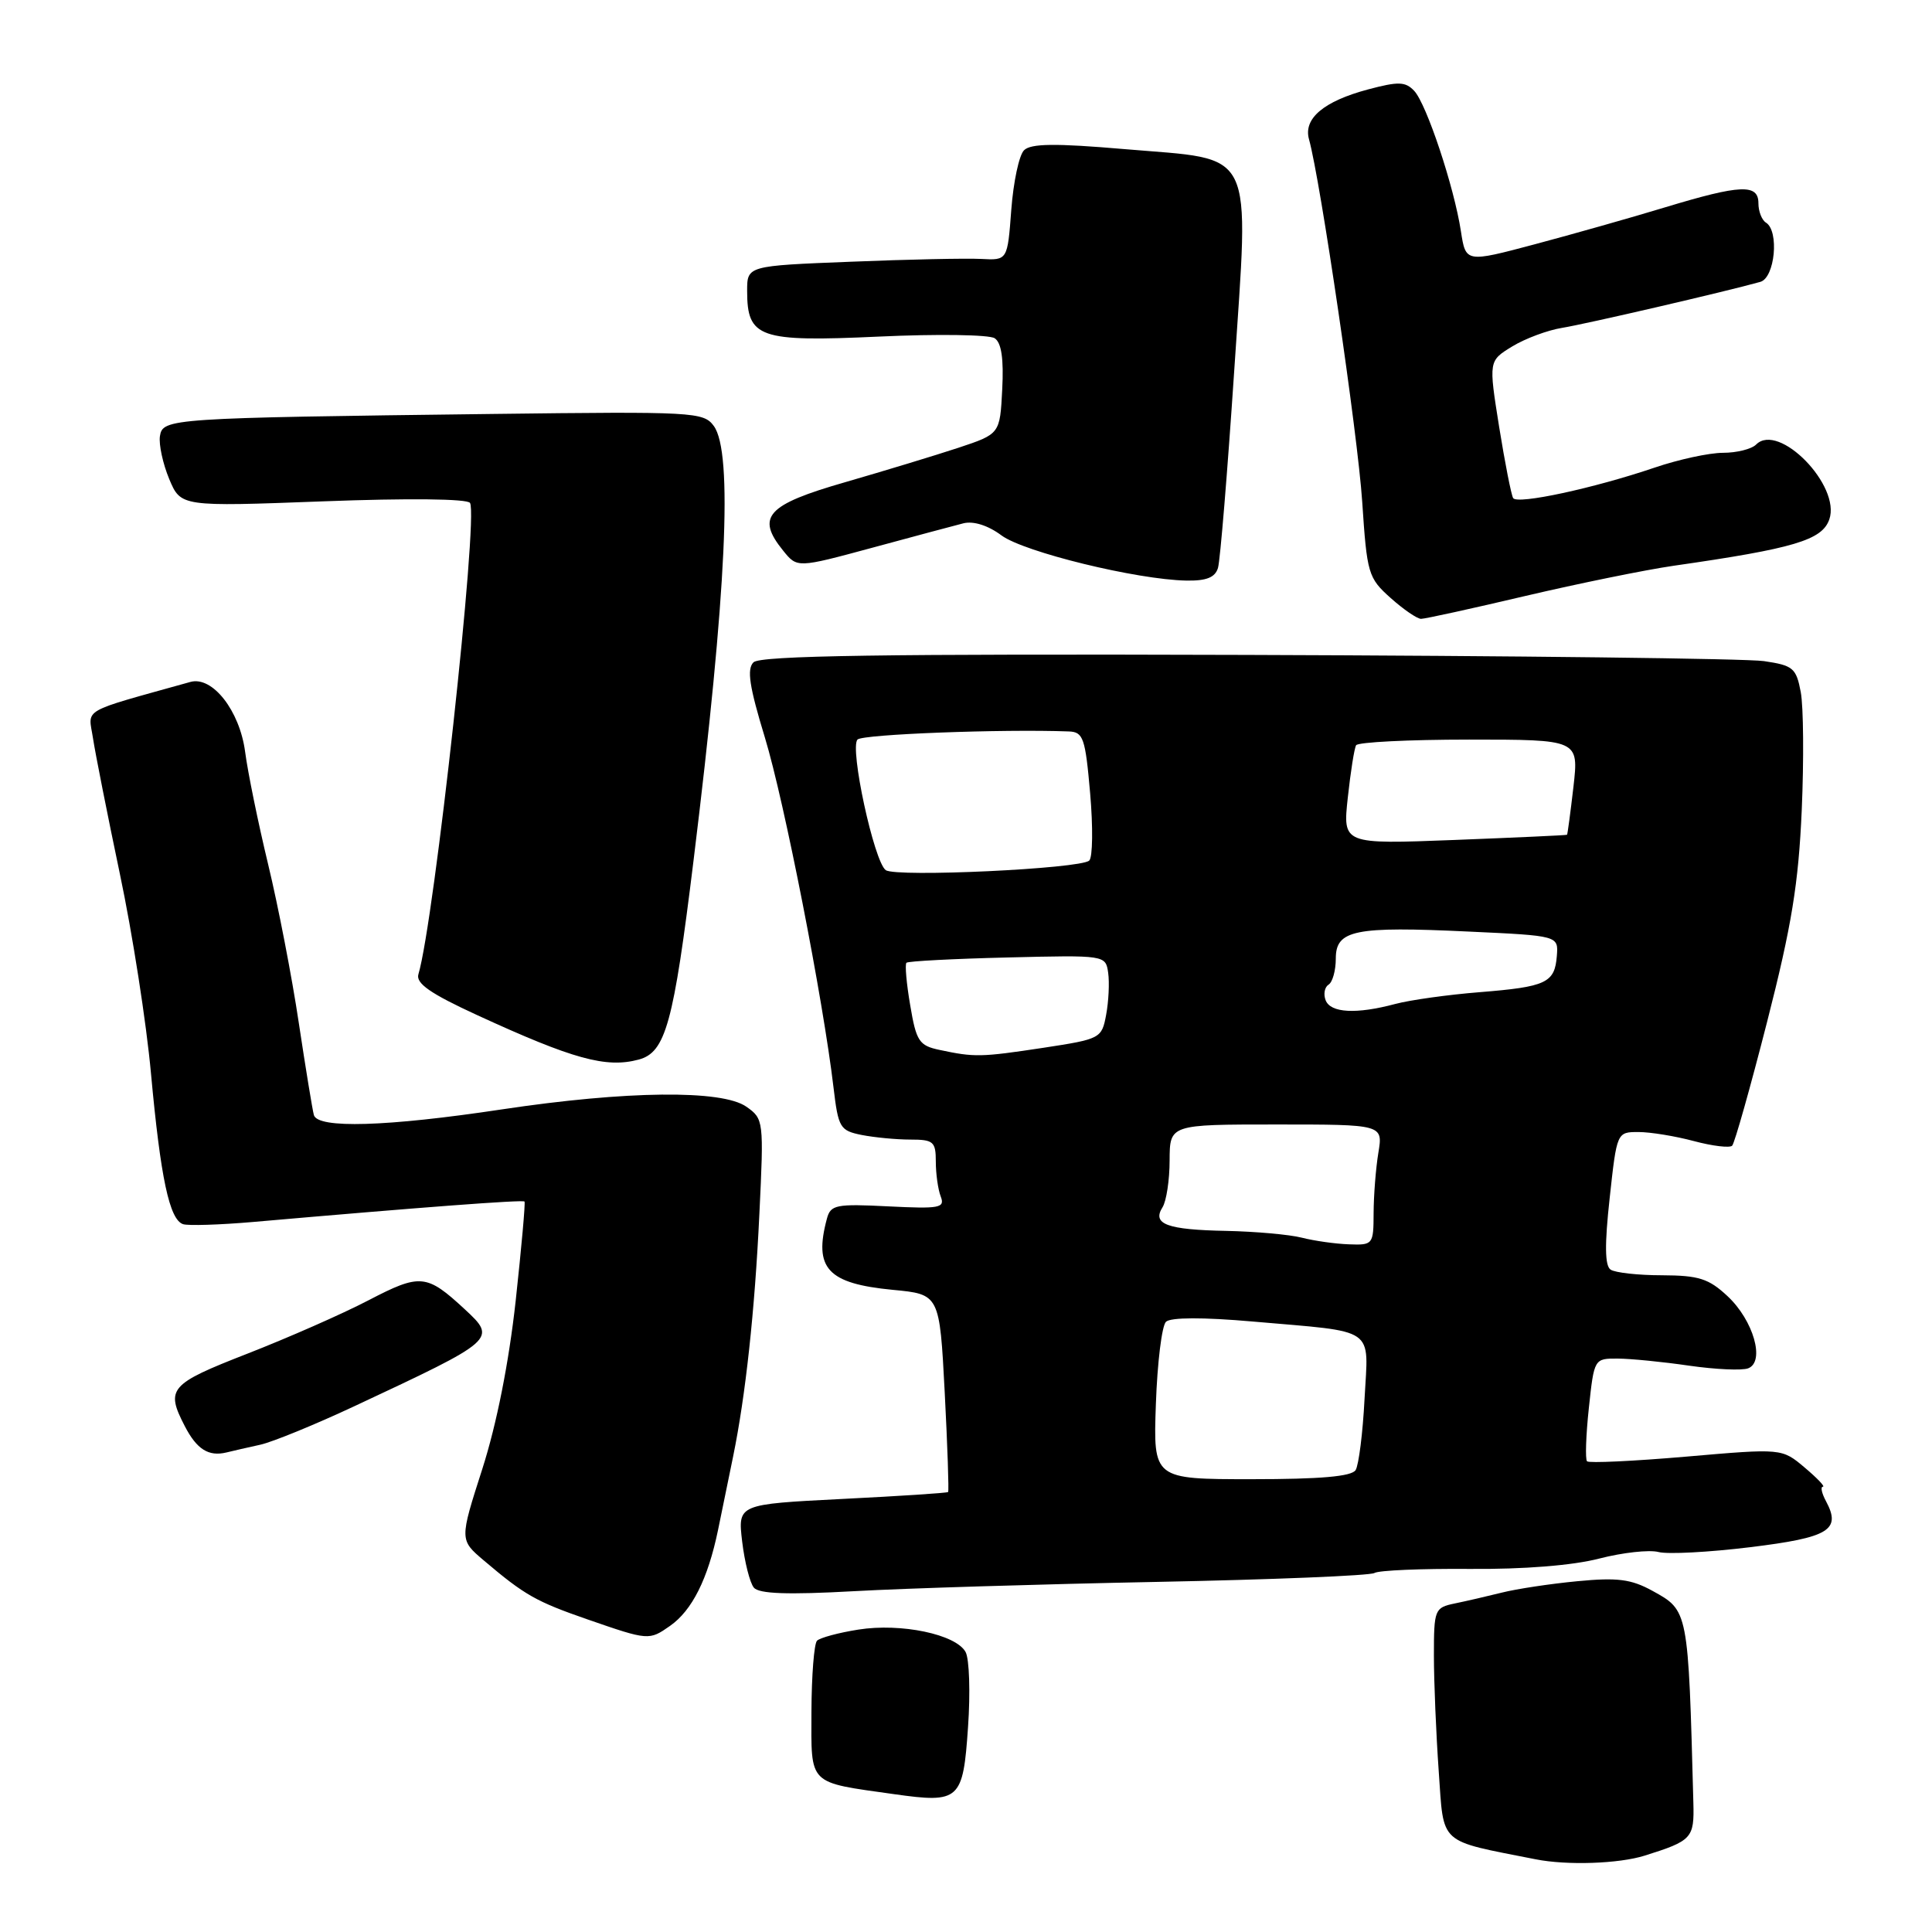<?xml version="1.0" encoding="UTF-8" standalone="no"?>
<!DOCTYPE svg PUBLIC "-//W3C//DTD SVG 1.1//EN" "http://www.w3.org/Graphics/SVG/1.1/DTD/svg11.dtd" >
<svg xmlns="http://www.w3.org/2000/svg" xmlns:xlink="http://www.w3.org/1999/xlink" version="1.1" viewBox="0 0 256 256">
 <g >
 <path fill="currentColor"
d=" M 217.93 245.88 C 224.20 243.91 224.51 243.57 224.38 238.88 C 223.70 213.27 223.73 213.42 218.95 210.79 C 216.13 209.24 214.31 209.01 209.00 209.52 C 205.43 209.86 200.93 210.54 199.00 211.03 C 197.07 211.51 194.26 212.16 192.75 212.47 C 190.10 213.02 190.00 213.27 190.00 219.37 C 190.00 222.85 190.29 229.76 190.64 234.72 C 191.34 244.59 190.46 243.79 203.50 246.37 C 207.65 247.19 214.49 246.96 217.93 245.88 Z  M 128.27 228.83 C 128.59 224.29 128.44 219.82 127.95 218.91 C 126.69 216.56 119.40 215.03 113.74 215.93 C 111.12 216.34 108.66 217.01 108.26 217.40 C 107.87 217.80 107.54 222.02 107.52 226.78 C 107.50 236.65 106.95 236.11 118.50 237.74 C 127.16 238.96 127.61 238.55 128.27 228.83 Z  M 88.78 215.44 C 91.71 213.39 93.80 209.21 95.14 202.75 C 95.73 199.86 96.63 195.47 97.14 193.00 C 98.79 184.95 100.01 173.76 100.62 160.89 C 101.22 148.48 101.19 148.25 98.89 146.64 C 95.66 144.38 83.01 144.52 66.50 147.00 C 51.23 149.30 42.10 149.57 41.59 147.75 C 41.40 147.06 40.50 141.56 39.59 135.53 C 38.69 129.49 36.86 120.04 35.53 114.53 C 34.20 109.01 32.83 102.31 32.48 99.62 C 31.76 94.17 28.15 89.55 25.23 90.36 C 10.45 94.49 11.70 93.77 12.32 97.81 C 12.63 99.84 14.23 107.92 15.88 115.78 C 17.54 123.63 19.40 135.55 20.01 142.28 C 21.28 156.09 22.45 161.61 24.26 162.21 C 24.94 162.43 29.10 162.30 33.50 161.92 C 55.66 159.98 69.28 158.95 69.50 159.21 C 69.63 159.37 69.10 165.29 68.33 172.37 C 67.43 180.54 65.82 188.67 63.91 194.64 C 60.89 204.04 60.89 204.04 64.11 206.77 C 69.53 211.37 71.02 212.21 77.88 214.59 C 85.93 217.38 86.01 217.38 88.78 215.44 Z  M 153.29 209.61 C 168.58 209.31 181.55 208.78 182.12 208.43 C 182.68 208.08 188.35 207.84 194.71 207.89 C 201.91 207.95 208.40 207.43 211.90 206.52 C 215.00 205.72 218.53 205.33 219.76 205.65 C 220.98 205.97 226.45 205.68 231.92 205.01 C 242.36 203.73 244.00 202.74 241.96 198.93 C 241.39 197.87 241.20 197.00 241.54 197.00 C 241.88 197.00 240.79 195.86 239.13 194.46 C 236.11 191.91 236.11 191.91 223.44 193.01 C 216.47 193.61 210.55 193.89 210.29 193.63 C 210.04 193.37 210.14 190.20 210.53 186.58 C 211.23 180.02 211.24 180.00 214.37 180.02 C 216.09 180.03 220.35 180.45 223.83 180.96 C 227.32 181.46 230.83 181.62 231.64 181.31 C 233.91 180.44 232.35 174.96 228.91 171.75 C 226.42 169.42 225.10 169.00 220.23 168.98 C 217.08 168.98 214.01 168.64 213.41 168.23 C 212.65 167.72 212.61 164.92 213.29 158.75 C 214.24 150.01 214.25 150.00 217.11 150.00 C 218.68 150.00 221.99 150.54 224.45 151.20 C 226.92 151.86 229.20 152.13 229.52 151.81 C 229.84 151.49 231.93 144.09 234.16 135.36 C 237.41 122.65 238.31 117.09 238.74 107.35 C 239.03 100.68 238.97 93.64 238.61 91.71 C 238.01 88.51 237.59 88.17 233.73 87.60 C 231.40 87.26 200.59 86.89 165.26 86.78 C 117.03 86.63 100.73 86.87 99.84 87.76 C 98.94 88.66 99.29 90.97 101.35 97.72 C 103.92 106.16 109.07 132.42 110.45 144.14 C 111.08 149.43 111.30 149.81 114.18 150.39 C 115.87 150.72 118.77 151.00 120.62 151.00 C 123.69 151.00 124.00 151.27 124.00 153.92 C 124.00 155.52 124.29 157.60 124.65 158.54 C 125.24 160.06 124.53 160.19 117.71 159.85 C 110.77 159.50 110.06 159.64 109.57 161.48 C 107.80 168.07 109.66 170.08 118.29 170.91 C 124.50 171.50 124.50 171.50 125.18 184.49 C 125.55 191.63 125.75 197.58 125.63 197.70 C 125.51 197.83 119.18 198.24 111.58 198.62 C 97.76 199.32 97.76 199.32 98.34 204.26 C 98.67 206.99 99.36 209.73 99.89 210.37 C 100.58 211.19 104.34 211.33 113.17 210.84 C 119.95 210.46 138.01 209.91 153.29 209.61 Z  M 34.50 191.43 C 36.15 191.06 41.77 188.76 47.00 186.31 C 65.76 177.53 65.86 177.45 61.59 173.49 C 56.52 168.80 55.70 168.72 48.82 172.30 C 45.35 174.11 38.11 177.29 32.75 179.38 C 22.45 183.40 21.92 184.01 24.48 188.96 C 26.07 192.04 27.63 193.03 30.00 192.46 C 30.82 192.26 32.85 191.79 34.50 191.43 Z  M 84.63 140.40 C 88.20 139.44 89.24 135.67 91.90 114.00 C 96.28 78.40 97.14 59.93 94.58 56.44 C 93.22 54.59 91.94 54.52 65.33 54.85 C 22.38 55.38 21.56 55.44 21.19 57.80 C 21.03 58.90 21.58 61.45 22.42 63.47 C 23.96 67.14 23.96 67.14 42.83 66.43 C 54.15 66.00 61.94 66.09 62.28 66.64 C 63.41 68.47 57.53 122.15 55.44 129.10 C 55.08 130.30 57.03 131.66 63.23 134.51 C 75.93 140.35 80.31 141.56 84.63 140.40 Z  M 202.11 78.97 C 209.19 77.31 218.02 75.51 221.74 74.97 C 237.72 72.68 241.43 71.57 242.39 68.83 C 243.96 64.36 235.70 55.90 232.70 58.90 C 232.09 59.51 230.12 60.00 228.30 60.00 C 226.49 60.00 222.42 60.88 219.25 61.96 C 211.19 64.70 201.05 66.88 200.50 66.00 C 200.25 65.59 199.41 61.33 198.64 56.54 C 197.25 47.82 197.25 47.82 200.37 45.91 C 202.09 44.86 205.07 43.75 207.00 43.44 C 210.10 42.94 228.66 38.64 233.25 37.35 C 235.19 36.81 235.78 30.60 234.00 29.50 C 233.45 29.16 233.00 28.01 233.00 26.94 C 233.00 24.34 230.65 24.44 220.64 27.47 C 216.17 28.83 208.39 31.03 203.36 32.37 C 194.22 34.80 194.22 34.80 193.58 30.65 C 192.68 24.76 189.02 13.77 187.39 12.04 C 186.22 10.80 185.29 10.78 181.27 11.85 C 175.39 13.42 172.68 15.71 173.45 18.46 C 174.96 23.85 179.92 57.65 180.50 66.48 C 181.13 76.02 181.29 76.58 184.26 79.23 C 185.96 80.75 187.78 82.00 188.30 82.00 C 188.82 82.00 195.03 80.64 202.11 78.97 Z  M 161.39 75.25 C 161.68 74.29 162.64 62.60 163.53 49.28 C 165.52 19.11 166.58 21.26 149.02 19.76 C 139.81 18.97 136.59 19.01 135.69 19.91 C 135.03 20.56 134.28 24.11 134.00 27.80 C 133.50 34.50 133.50 34.50 130.00 34.31 C 128.07 34.21 120.31 34.37 112.75 34.68 C 99.00 35.22 99.00 35.22 99.00 38.54 C 99.00 44.78 100.58 45.33 116.45 44.60 C 124.18 44.24 131.09 44.34 131.80 44.82 C 132.70 45.41 133.01 47.56 132.80 51.59 C 132.50 57.50 132.50 57.50 127.00 59.33 C 123.97 60.33 117.22 62.38 112.00 63.89 C 101.59 66.88 100.14 68.48 103.77 72.96 C 105.63 75.27 105.63 75.27 115.57 72.58 C 121.03 71.10 126.47 69.64 127.66 69.34 C 128.99 69.01 130.93 69.62 132.71 70.95 C 135.71 73.16 150.61 76.80 157.18 76.93 C 159.86 76.98 161.01 76.52 161.39 75.25 Z  M 153.16 186.05 C 153.35 180.57 153.95 175.67 154.50 175.14 C 155.13 174.55 159.40 174.53 166.00 175.11 C 182.59 176.56 181.32 175.68 180.81 185.34 C 180.58 189.87 180.04 194.12 179.63 194.79 C 179.11 195.64 174.98 196.00 165.85 196.00 C 152.81 196.00 152.81 196.00 153.16 186.05 Z  M 172.50 164.00 C 170.85 163.58 166.35 163.18 162.50 163.10 C 154.64 162.95 152.62 162.21 154.04 159.97 C 154.55 159.16 154.98 156.36 154.98 153.75 C 155.00 149.00 155.00 149.00 169.13 149.00 C 183.26 149.00 183.26 149.00 182.64 152.75 C 182.30 154.81 182.02 158.41 182.01 160.75 C 182.00 164.90 181.92 165.00 178.75 164.88 C 176.96 164.82 174.15 164.42 172.50 164.00 Z  M 124.50 139.12 C 121.79 138.55 121.41 137.98 120.61 133.22 C 120.11 130.32 119.89 127.78 120.11 127.57 C 120.32 127.36 126.35 127.04 133.50 126.87 C 146.49 126.55 146.50 126.56 146.84 128.91 C 147.02 130.20 146.90 132.70 146.57 134.46 C 145.99 137.60 145.82 137.68 138.24 138.84 C 129.97 140.09 129.14 140.11 124.50 139.12 Z  M 175.65 132.53 C 175.34 131.72 175.52 130.80 176.04 130.47 C 176.57 130.15 177.00 128.59 177.00 127.02 C 177.00 123.22 179.48 122.72 194.66 123.44 C 206.50 123.99 206.50 123.99 206.29 126.66 C 206.01 130.24 204.89 130.76 196.05 131.47 C 191.90 131.80 186.87 132.50 184.88 133.03 C 179.72 134.41 176.30 134.23 175.65 132.53 Z  M 117.37 115.30 C 115.82 114.21 112.54 99.05 113.63 97.99 C 114.34 97.29 132.81 96.59 141.62 96.92 C 143.54 96.99 143.81 97.77 144.45 105.12 C 144.84 109.59 144.79 113.60 144.33 114.03 C 143.17 115.12 118.76 116.27 117.37 115.30 Z  M 178.59 105.69 C 178.96 102.28 179.45 99.16 179.69 98.75 C 179.93 98.34 186.66 98.00 194.66 98.00 C 209.20 98.00 209.20 98.00 208.49 104.25 C 208.09 107.69 207.71 110.55 207.64 110.61 C 207.56 110.68 200.84 110.98 192.71 111.30 C 177.92 111.87 177.92 111.87 178.59 105.69 Z "/>
</g>
</svg>